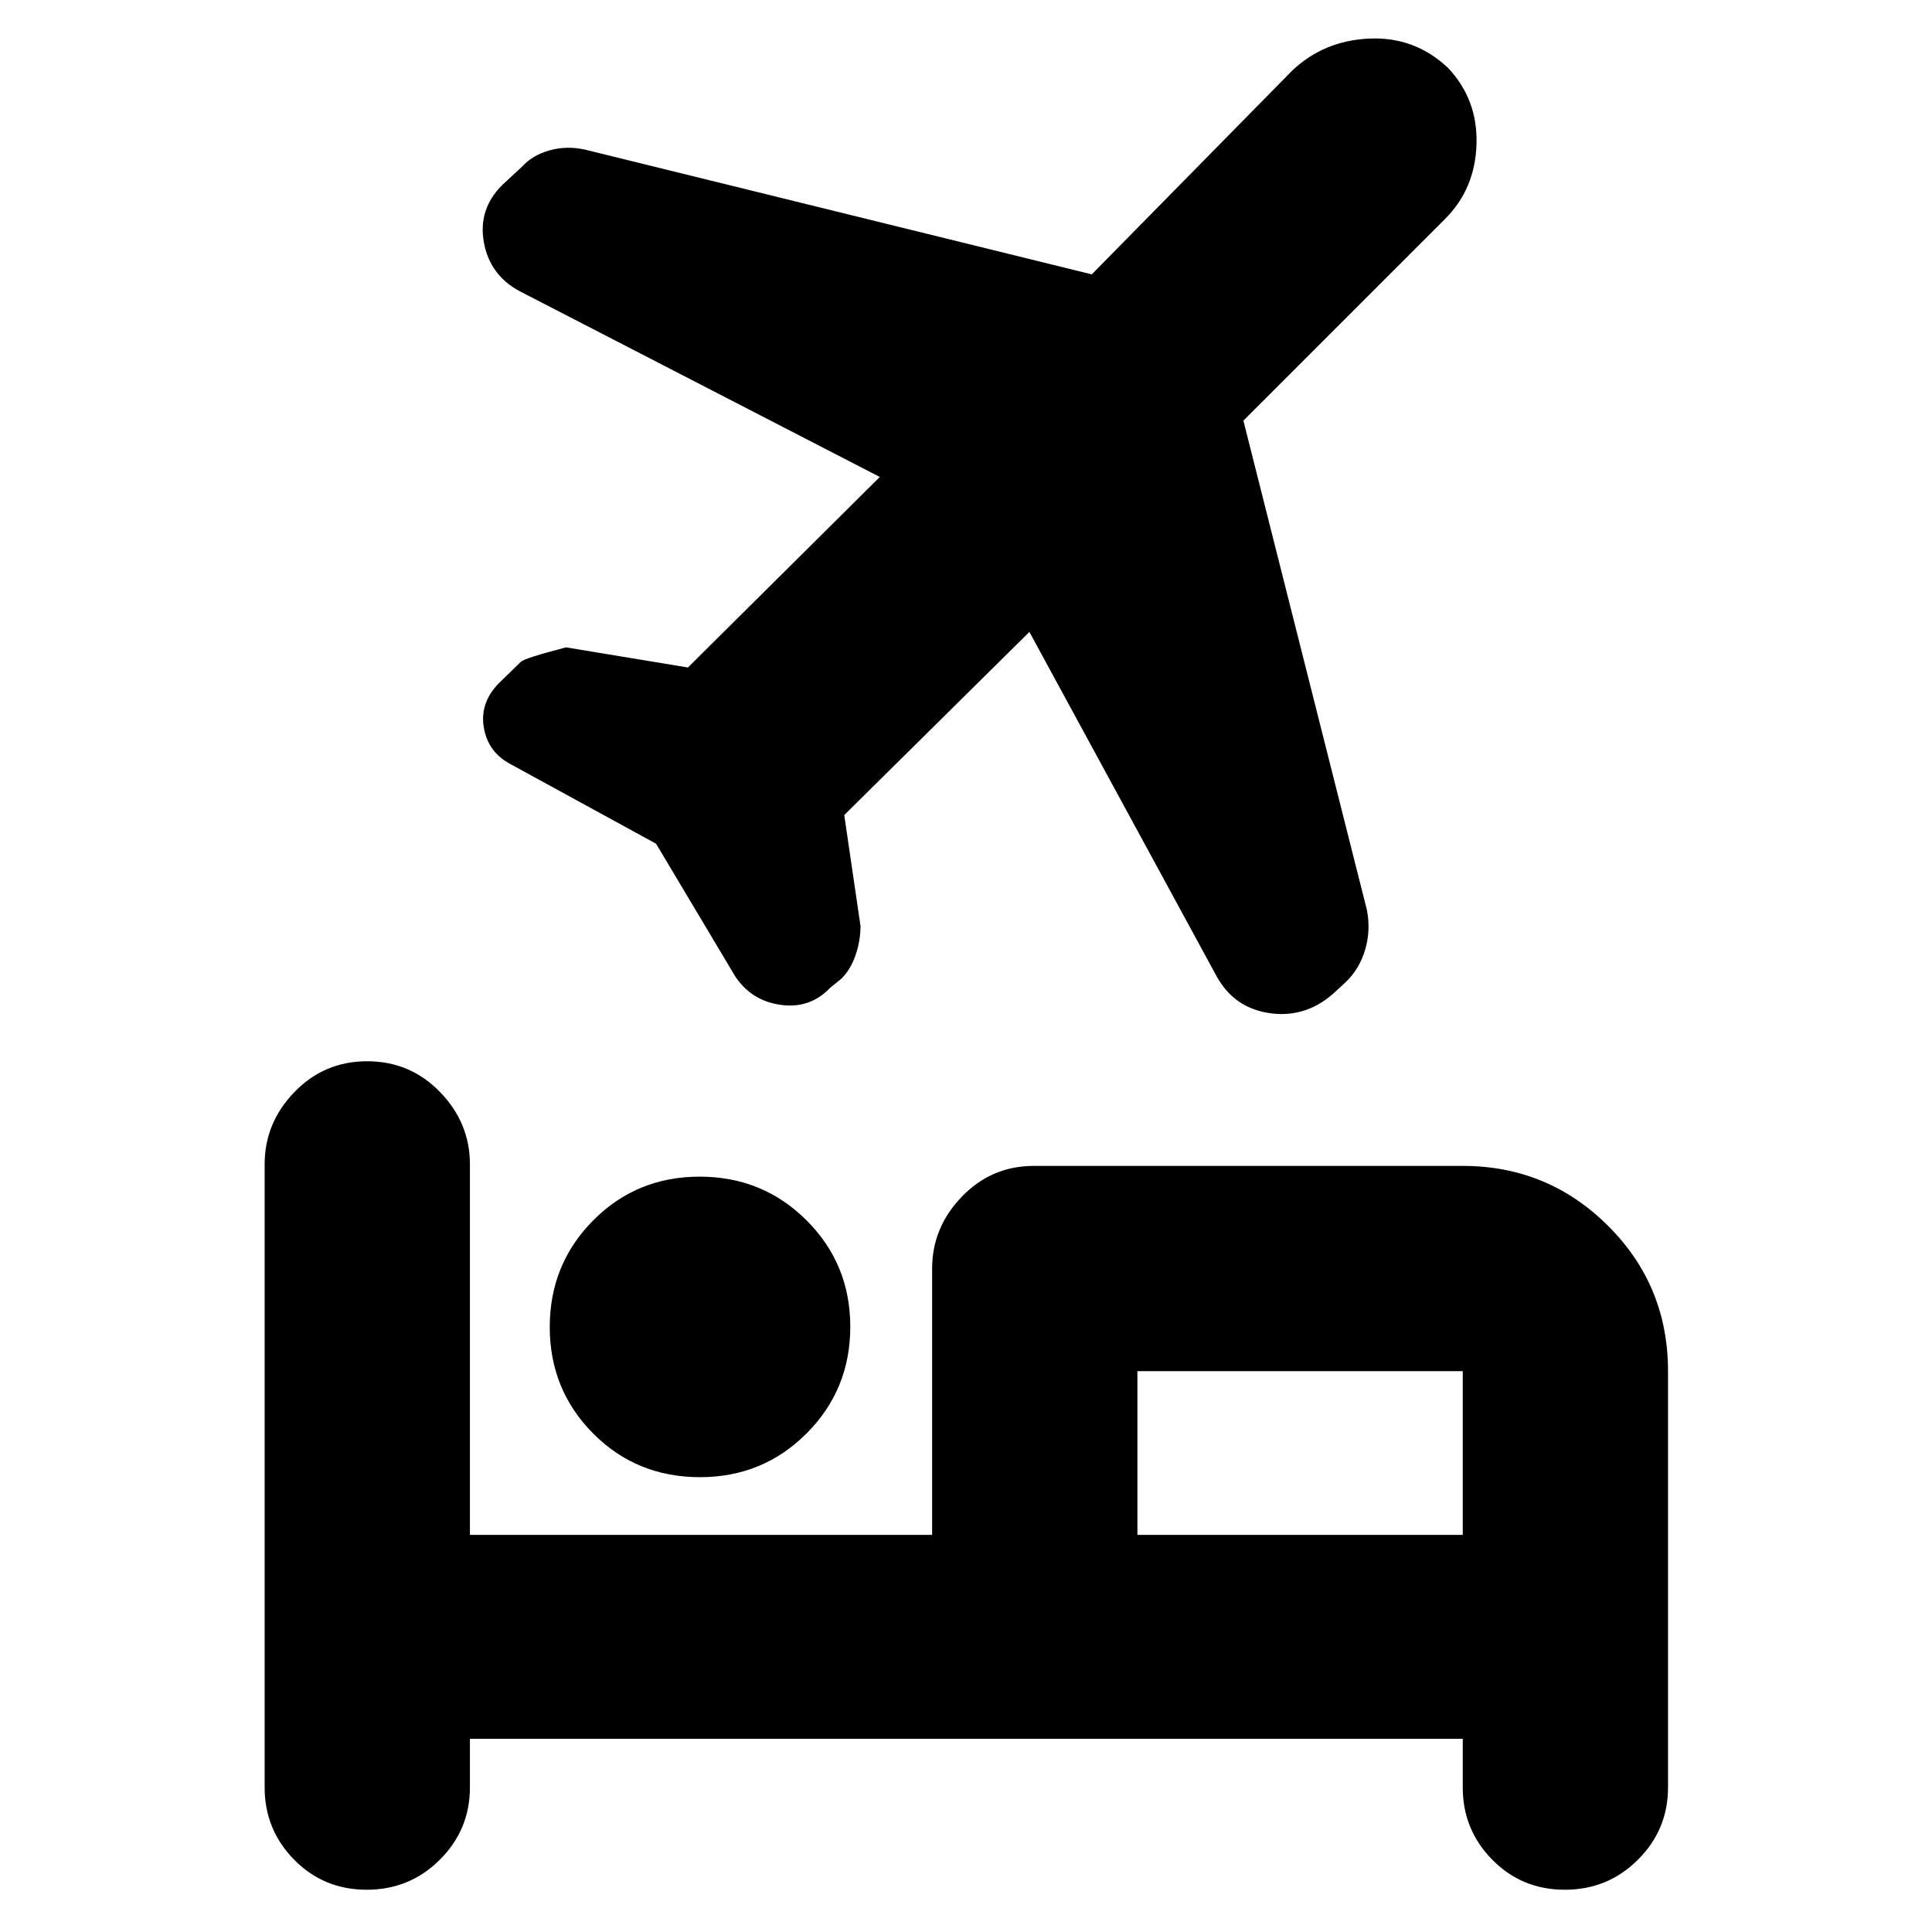 <svg xmlns="http://www.w3.org/2000/svg" height="40" viewBox="0 -960 960 960" width="40"><path d="M273.17-300.61q0-31.22 21.58-52.97t52.92-21.75q31.33 0 53.08 21.69t21.75 52.92q0 31.22-21.71 52.97T347.83-226q-31.5 0-53.08-21.69-21.58-21.7-21.58-52.92ZM182.22-21q-21.39 0-36.05-14.92-14.67-14.91-14.67-35.91V-381.5q0-20.53 14.78-35.85 14.79-15.32 36.17-15.32 21.38 0 36.22 15.32 14.83 15.32 14.83 35.85v184.17h229.67v-132.31q0-20.44 14.75-35.73 14.75-15.3 35.75-15.3h213.16q42.25 0 72.13 29.7 29.87 29.7 29.87 72.3v206.84q0 21-14.95 35.91Q798.93-21 777.55-21T741.5-35.92q-14.67-14.91-14.67-35.91V-96H233.5v24.17q0 21-14.95 35.91Q203.6-21 182.22-21ZM511.5-646l-92 91 8.1 55.25q-.1 7.58-2.54 14.56t-6.95 11.46l-5.51 4.47q-10.02 10.59-24.61 8.58t-22.66-14.15L326-540.76l-72.67-39.74q-10.83-5.85-12.91-17.94-2.09-12.09 7.2-21.82l11.17-10.86q1.88-1.88 22.46-7.21l60.58 10L437.17-723l-179-92.33q-14.84-8-17.75-24.34Q237.5-856 249.5-868l10.05-9.33q5.08-5.59 13.54-7.96 8.46-2.38 17.63-.36l251.78 61.98 99.6-101.26q15.71-14.9 38.31-15.9 22.59-1 39.09 14.55 14.83 15.71 14.17 37.88-.67 22.18-15.5 37.07L617.83-751l61.36 243.07q1.98 10.08-.82 19.72-2.8 9.63-9.69 16.21l-4.85 4.5q-14.13 13.33-32.25 11.02-18.12-2.32-27.02-18.35L511.5-646Zm215.33 448.67v-81.34H565.17v81.34h161.66Zm-161.66 0v-81.34 81.34Z"/></svg>